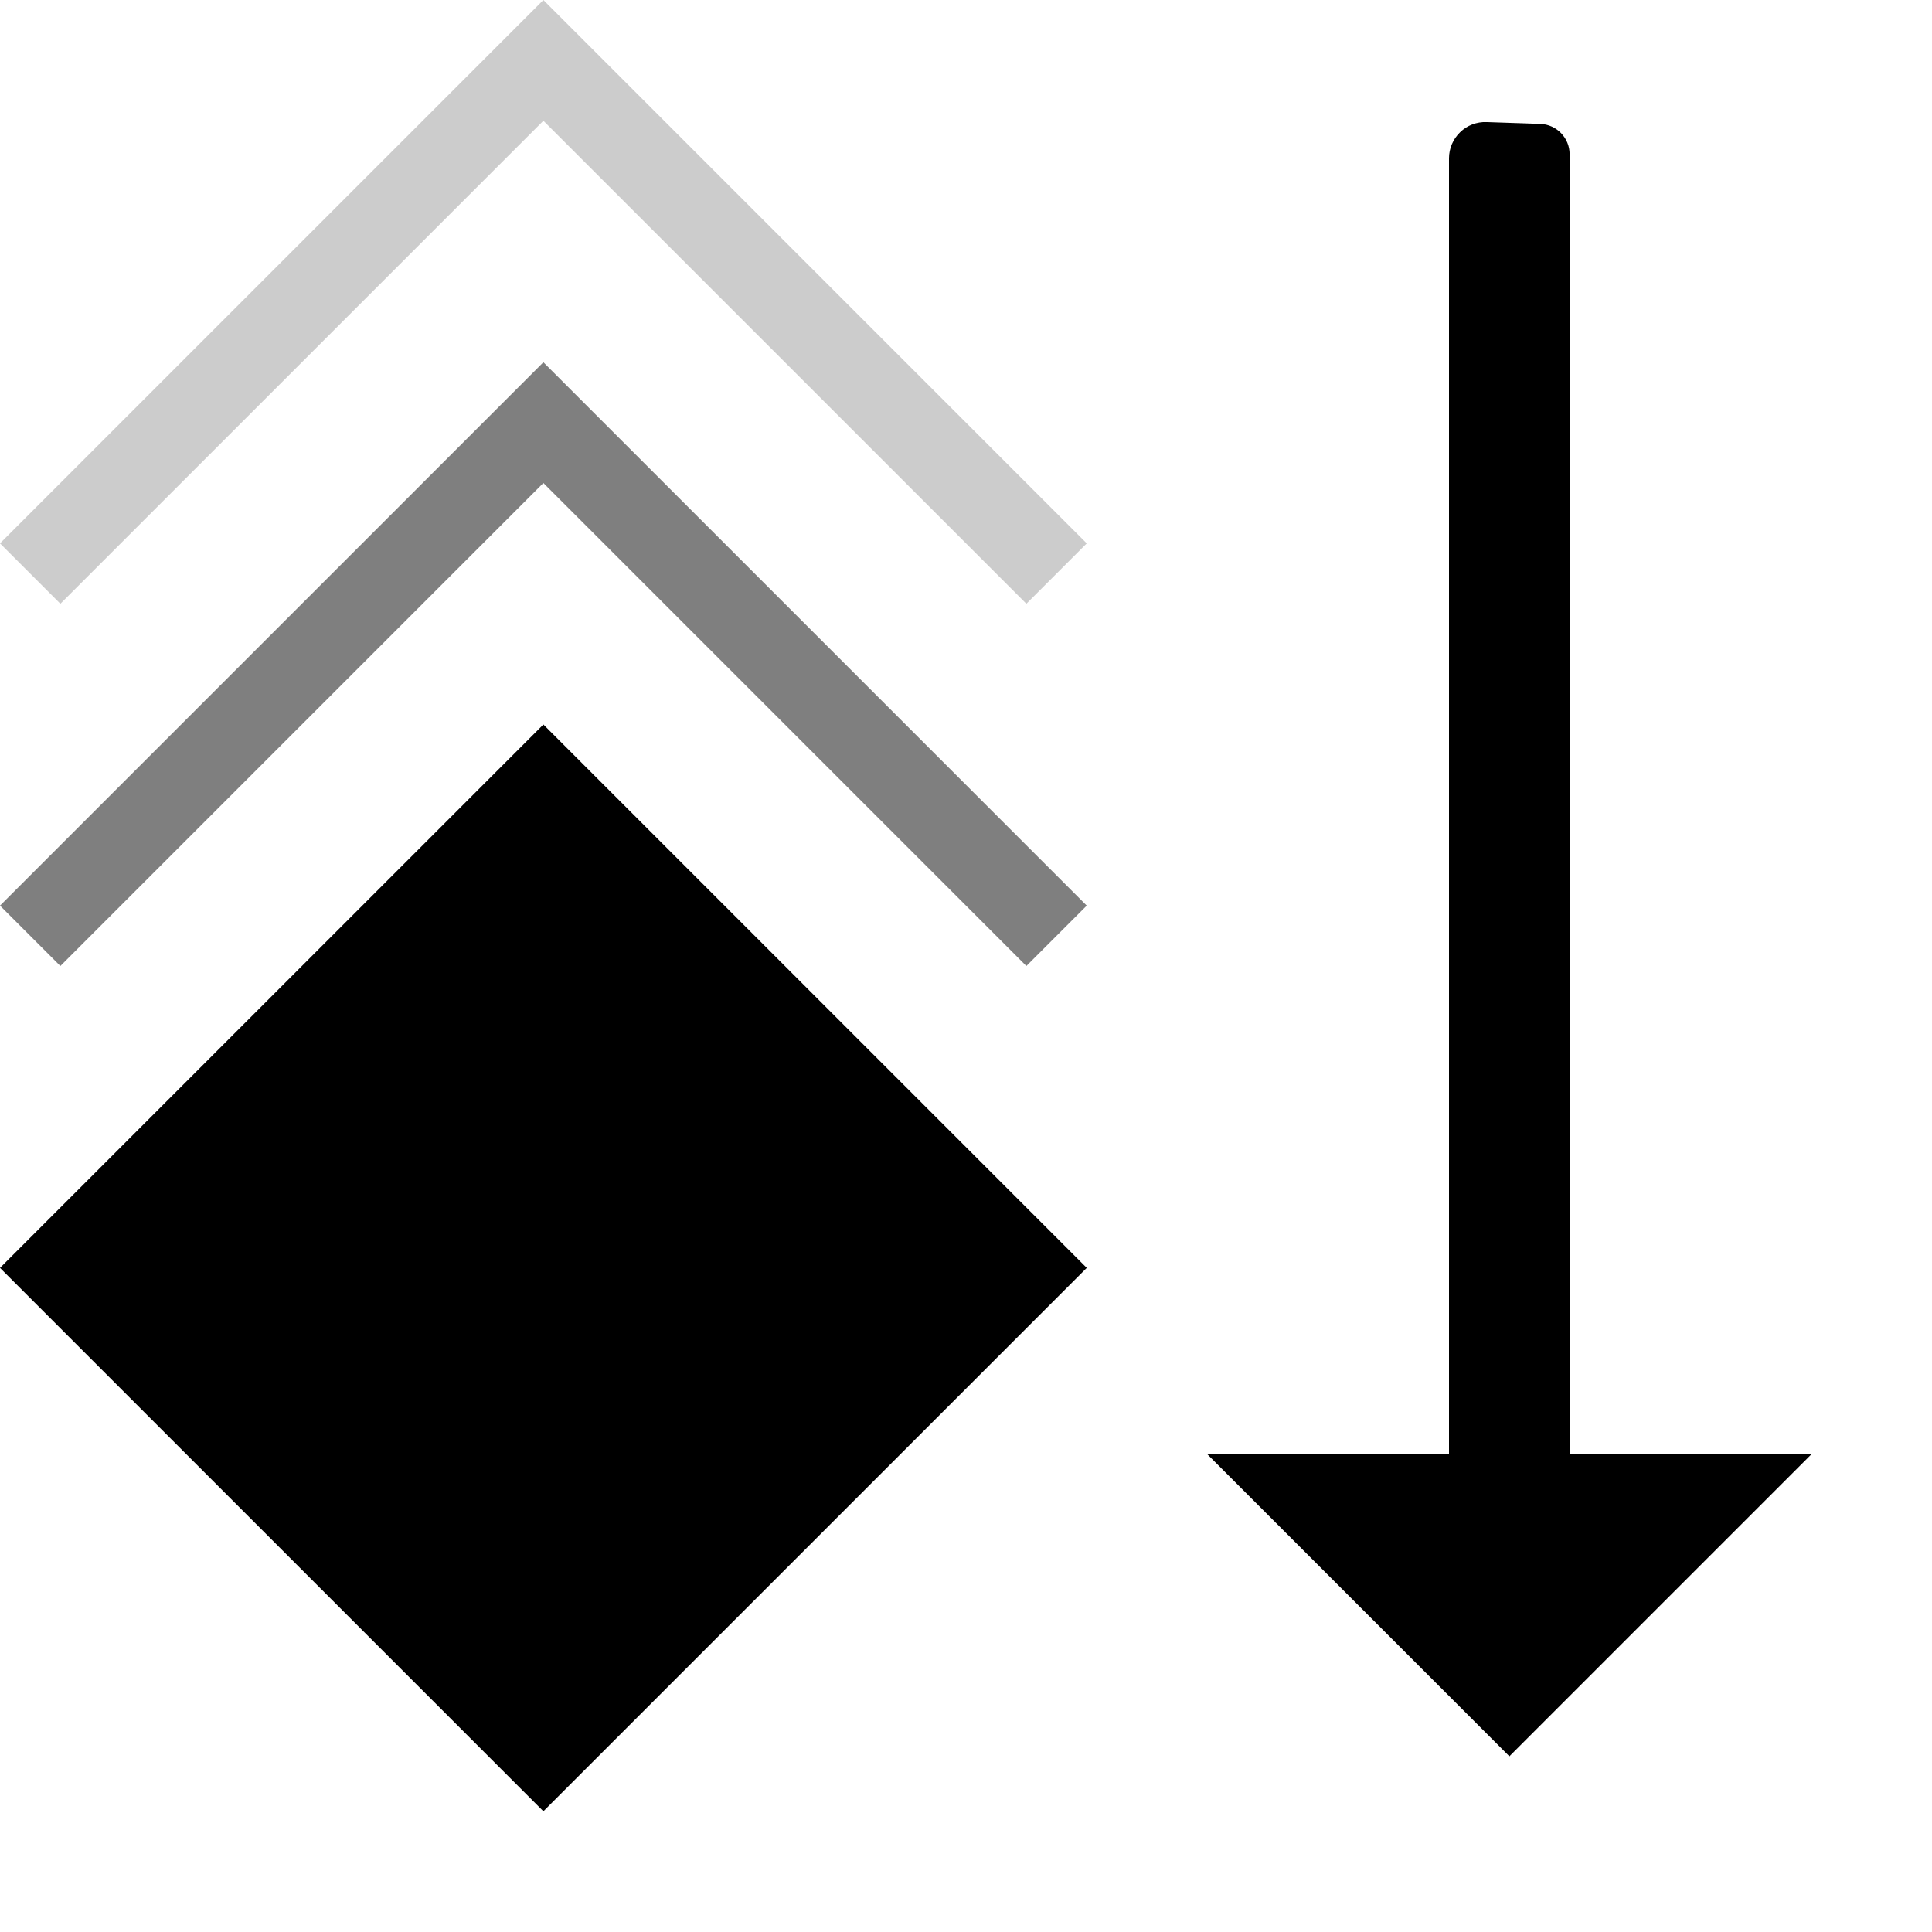 <?xml version="1.0" encoding="UTF-8" standalone="no"?>
<!DOCTYPE svg PUBLIC "-//W3C//DTD SVG 1.1//EN" "http://www.w3.org/Graphics/SVG/1.1/DTD/svg11.dtd">
<svg width="16px" height="16px" version="1.1" xmlns="http://www.w3.org/2000/svg" xmlns:xlink="http://www.w3.org/1999/xlink" xml:space="preserve" xmlns:serif="http://www.serif.com/" style="fill-rule:evenodd;clip-rule:evenodd;stroke-linejoin:round;stroke-miterlimit:2;">
    <g transform="matrix(1,0,0,1,-110,-410)">
        <g id="shift_keys_down">
            <g id="bg" transform="matrix(1,0,0,1,0,20)">
                <rect x="110" y="390" width="16" height="16" style="fill-opacity:0;"/>
            </g>
            <g transform="matrix(0.75,-1.02716e-32,-1.02716e-32,-0.75,106.25,428.75)">
                <path d="M11,5L17,11L11,17L5,11L11,5Z"/>
            </g>
            <g transform="matrix(-3.06166e-16,1,1,3.06166e-16,110,410.045)">
                <path d="M12,13C12,13 2.85,12.999 1.233,12.999C1.097,12.999 0.986,12.892 0.981,12.756C0.977,12.622 0.971,12.455 0.966,12.311C0.963,12.23 0.993,12.15 1.05,12.092C1.107,12.033 1.185,12 1.266,12C3.06,12 12,12 12,12L12,10L14.5,12.5L12,15L12,13Z"/>
            </g>
            <g transform="matrix(1,0,0,1,-3,-2)">
                <path d="M113.5,420L117.5,416L121.5,420L122,419.5L117.5,415L113,419.5L113.5,420Z" style="fill-opacity:0.5;"/>
            </g>
            <g transform="matrix(1,0,0,1,-3,-5)">
                <path d="M113.5,420L117.5,416L121.5,420L122,419.5L117.5,415L113,419.5L113.5,420Z" style="fill-opacity:0.2;"/>
            </g>
        </g>
    </g>
</svg>
